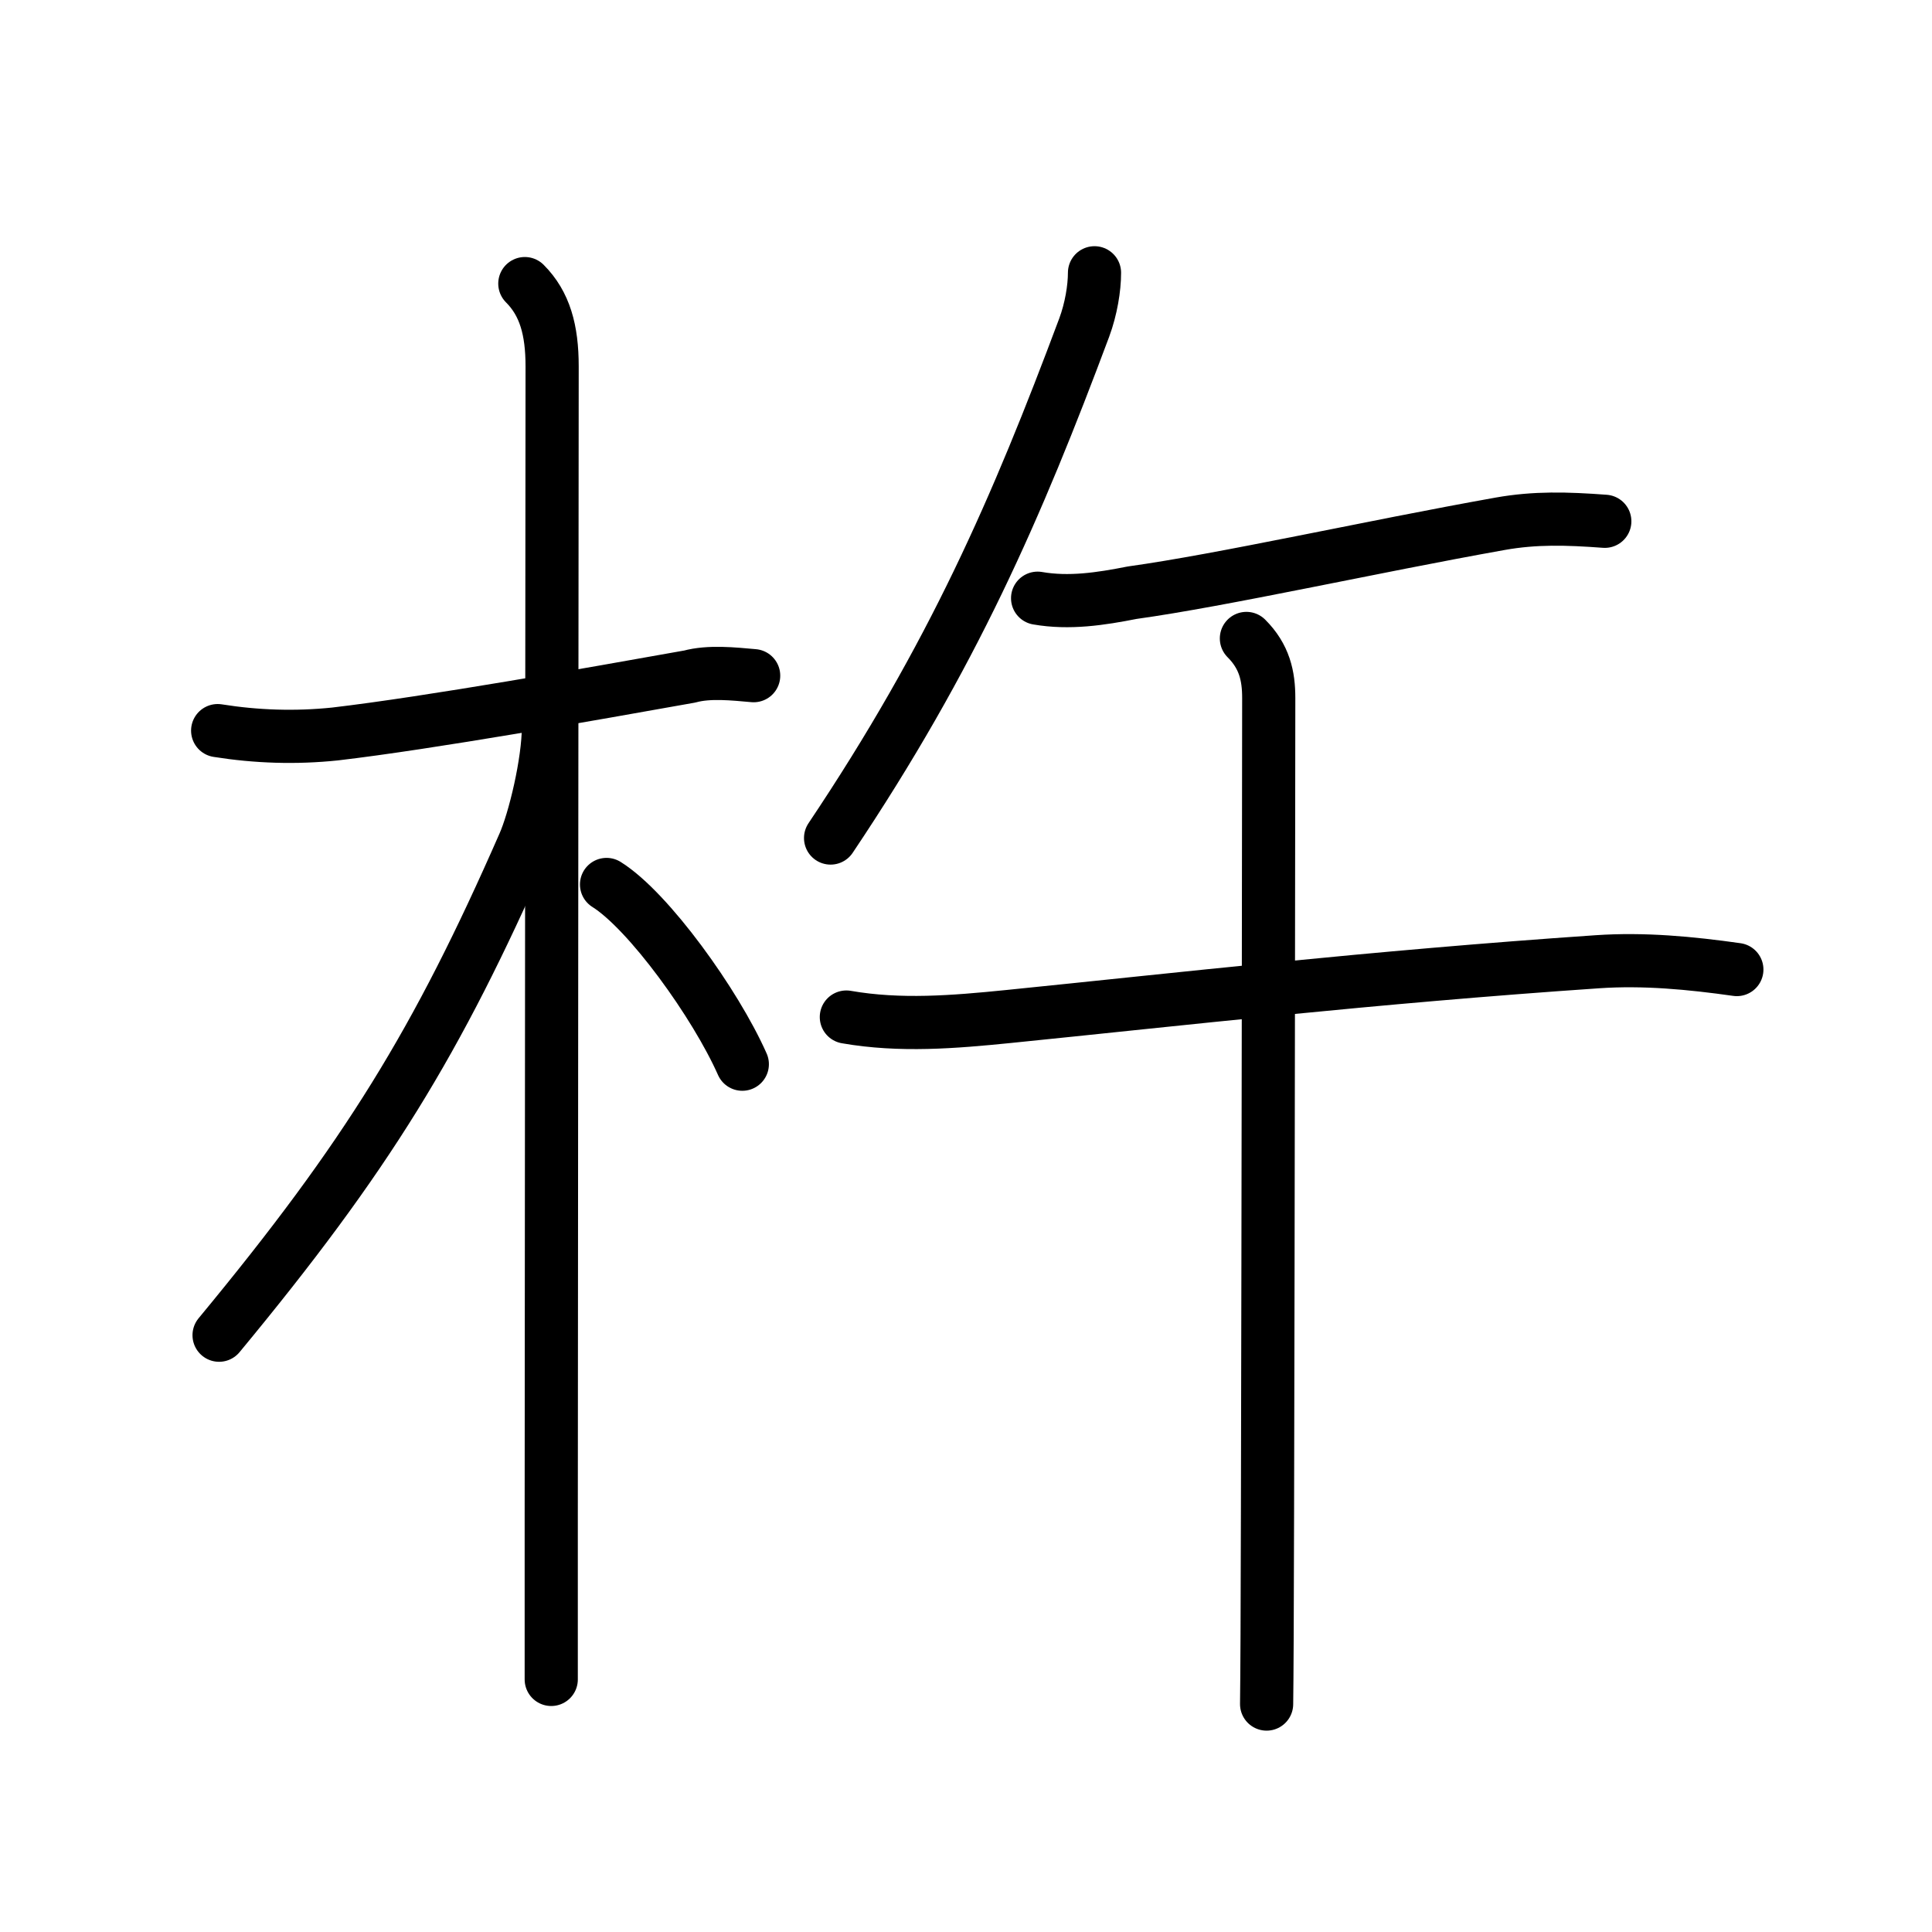 <svg xmlns="http://www.w3.org/2000/svg" width="109" height="109" viewBox="0 0 109 109"><g xmlns:kvg="http://kanjivg.tagaini.net" id="kvg:StrokePaths_06775" style="fill:none;stroke:#000000;stroke-width:3;stroke-linecap:round;stroke-linejoin:round;"><g id="kvg:06775" kvg:element="&#26485;"><g id="kvg:06775-g1" kvg:element="&#26408;" kvg:position="left" kvg:radical="general"><path id="kvg:06775-s1" kvg:type="&#12752;" d="M12.28,41.22c2.2,0.35,4.4,0.42,6.62,0.19c5.37-0.63,14.51-2.26,20.01-3.24c1.1-0.3,2.47-0.15,3.61-0.05"/><path id="kvg:06775-s2" kvg:type="&#12753;" d="M29.61,16c1.13,1.13,1.54,2.62,1.54,4.67c0,0.77-0.04,44.71-0.05,64.83c0,4.58,0,7.93,0,9.25"/><path id="kvg:06775-s3" kvg:type="&#12754;" d="M30.94,41.03c0,1.97-0.78,5.24-1.39,6.61c-4.88,11.13-8.84,17.6-17.19,27.69"/><path id="kvg:06775-s4" kvg:type="&#12756;/&#12751;" d="M34.22,49.9c2.37,1.48,6.15,6.73,7.66,10.14"/></g><g id="kvg:06775-g2" kvg:element="&#21320;" kvg:position="right"><g id="kvg:06775-g3" kvg:position="top"><path id="kvg:06775-s5" kvg:type="&#12754;" d="M61.75,15.39c0,0.86-0.19,2.04-0.58,3.09C57.38,28.62,53.75,37,46.86,47.28"/><g id="kvg:06775-g4" kvg:element="&#24178;" kvg:part="1"><path id="kvg:06775-s6" kvg:type="&#12752;" d="M58.54,33.75c1.78,0.31,3.56,0.04,5.33-0.31c5.17-0.72,13.38-2.57,20.77-3.89c1.97-0.35,3.74-0.3,5.9-0.14"/></g></g><g id="kvg:06775-g5" kvg:element="&#24178;" kvg:part="2" kvg:position="bottom"><g id="kvg:06775-g6" kvg:element="&#21313;"><path id="kvg:06775-s7" kvg:type="&#12752;" d="M47.75,57.38c3.04,0.53,6.06,0.28,9.14-0.03c9.6-0.97,20.48-2.22,33.23-3.09c2.63-0.18,5.26,0.07,7.87,0.44"/><path id="kvg:06775-s8" kvg:type="&#12753;" d="M70.32,36.02c1.02,1.02,1.26,2.11,1.26,3.36c0,0.65-0.03,29.44-0.07,45.88c-0.01,5.43-0.03,9.54-0.05,10.88"/></g></g></g></g></g></svg>